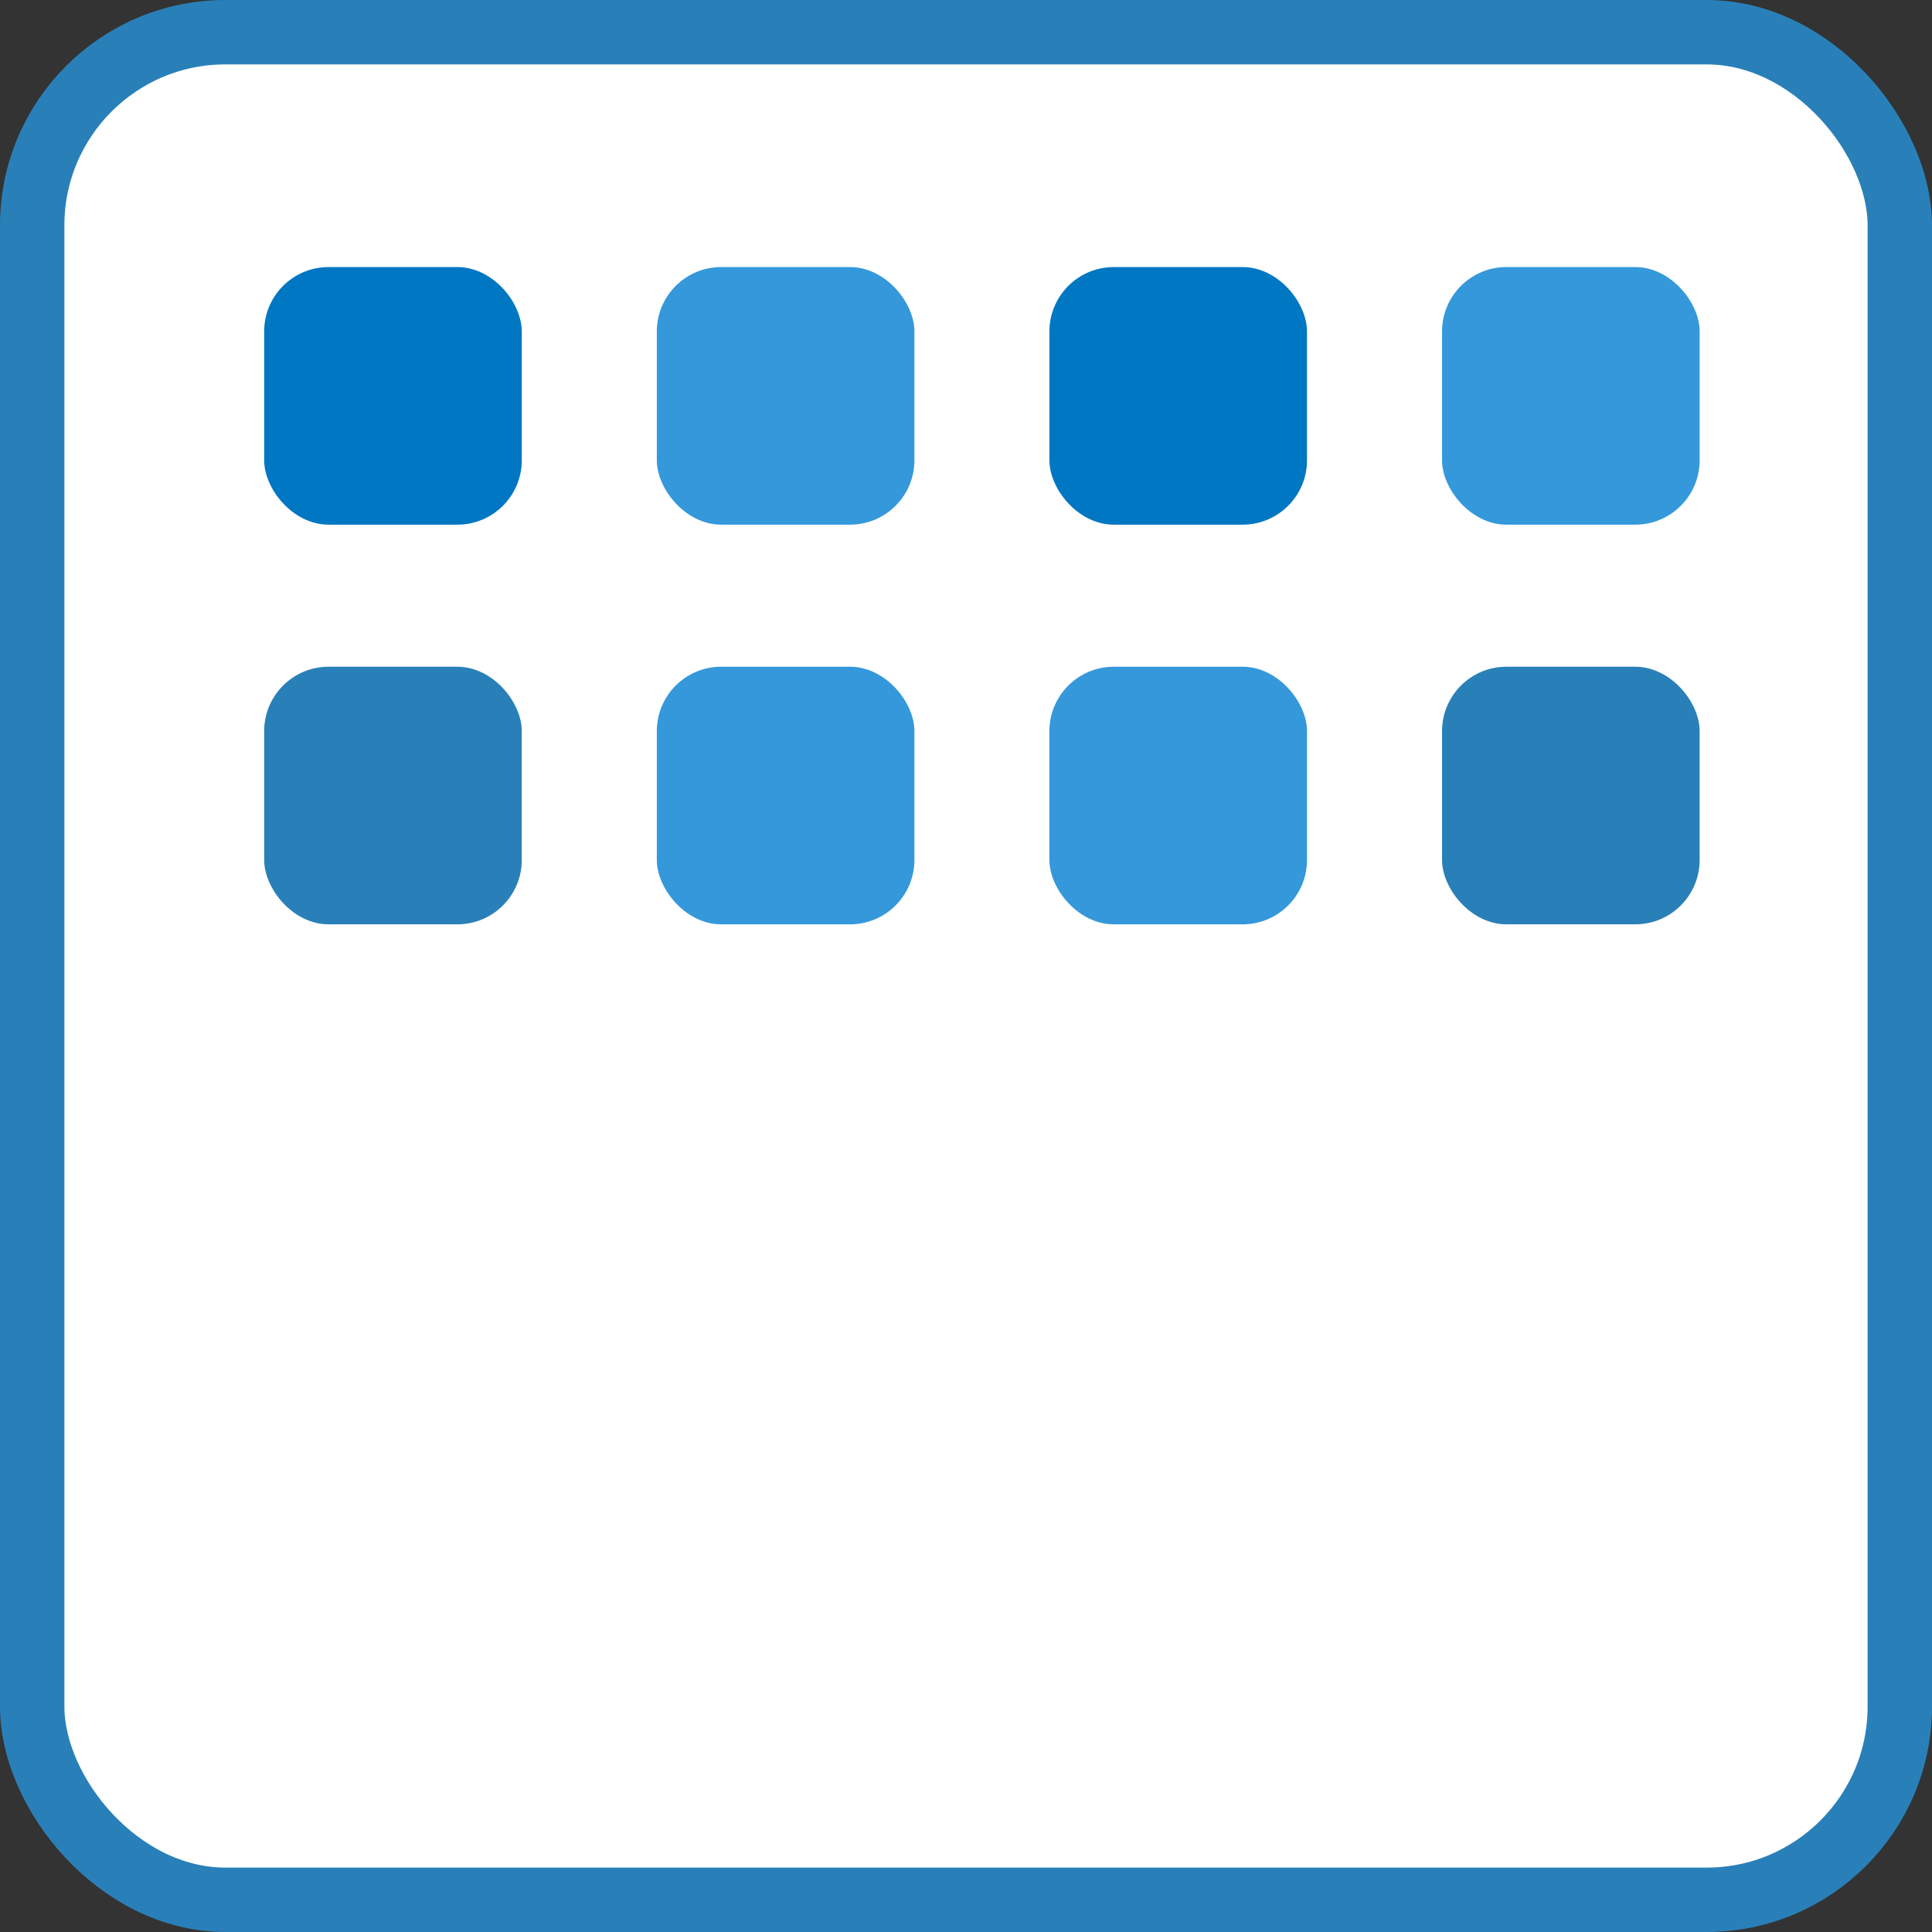 <?xml version="1.0" encoding="UTF-8"?>
<svg width="30px" height="30px" viewBox="0 0 30 30" version="1.1" xmlns="http://www.w3.org/2000/svg" xmlns:xlink="http://www.w3.org/1999/xlink">
    <rect x="0" y="0" width="30" height="30" fill="#333333" stroke="none"/>
    <!-- Generator: Sketch 51.2 (57519) - http://www.bohemiancoding.com/sketch -->
    <title>4-column</title>
    <desc>Created with Sketch.</desc>
    <defs></defs>
    <g id="🔍-Search-page-Futures-Copy" stroke="none" stroke-width="1" fill="none" fill-rule="evenodd">
        <g id="4-column" fill-rule="nonzero">
            <rect id="Rectangle-12" stroke="#2980B9" fill="#FFFFFF" x="0.5" y="0.5" width="29" height="29" rx="3"></rect>
            <rect id="Rectangle-9-Copy-53" fill="#0077C2" x="4.102" y="4.147" width="4" height="4" rx="1"></rect>
            <rect id="Rectangle-9-Copy-57" fill="#2980B9" x="4.102" y="10.353" width="4" height="4" rx="1"></rect>
            <rect id="Rectangle-9-Copy-54" fill="#3498DB" x="10.199" y="4.147" width="4" height="4" rx="1"></rect>
            <rect id="Rectangle-9-Copy-58" fill="#3498DB" x="10.199" y="10.353" width="4" height="4" rx="1"></rect>
            <rect id="Rectangle-9-Copy-59" fill="#3498DB" x="16.295" y="10.353" width="4" height="4" rx="1"></rect>
            <rect id="Rectangle-9-Copy-65" fill="#2980B9" x="22.392" y="10.353" width="4" height="4" rx="1"></rect>
            <rect id="Rectangle-9-Copy-55" fill="#0077C2" x="16.295" y="4.147" width="4" height="4" rx="1"></rect>
            <rect id="Rectangle-9-Copy-56" fill="#3498DB" x="22.392" y="4.147" width="4" height="4" rx="1"></rect>
        </g>
    </g>
</svg>